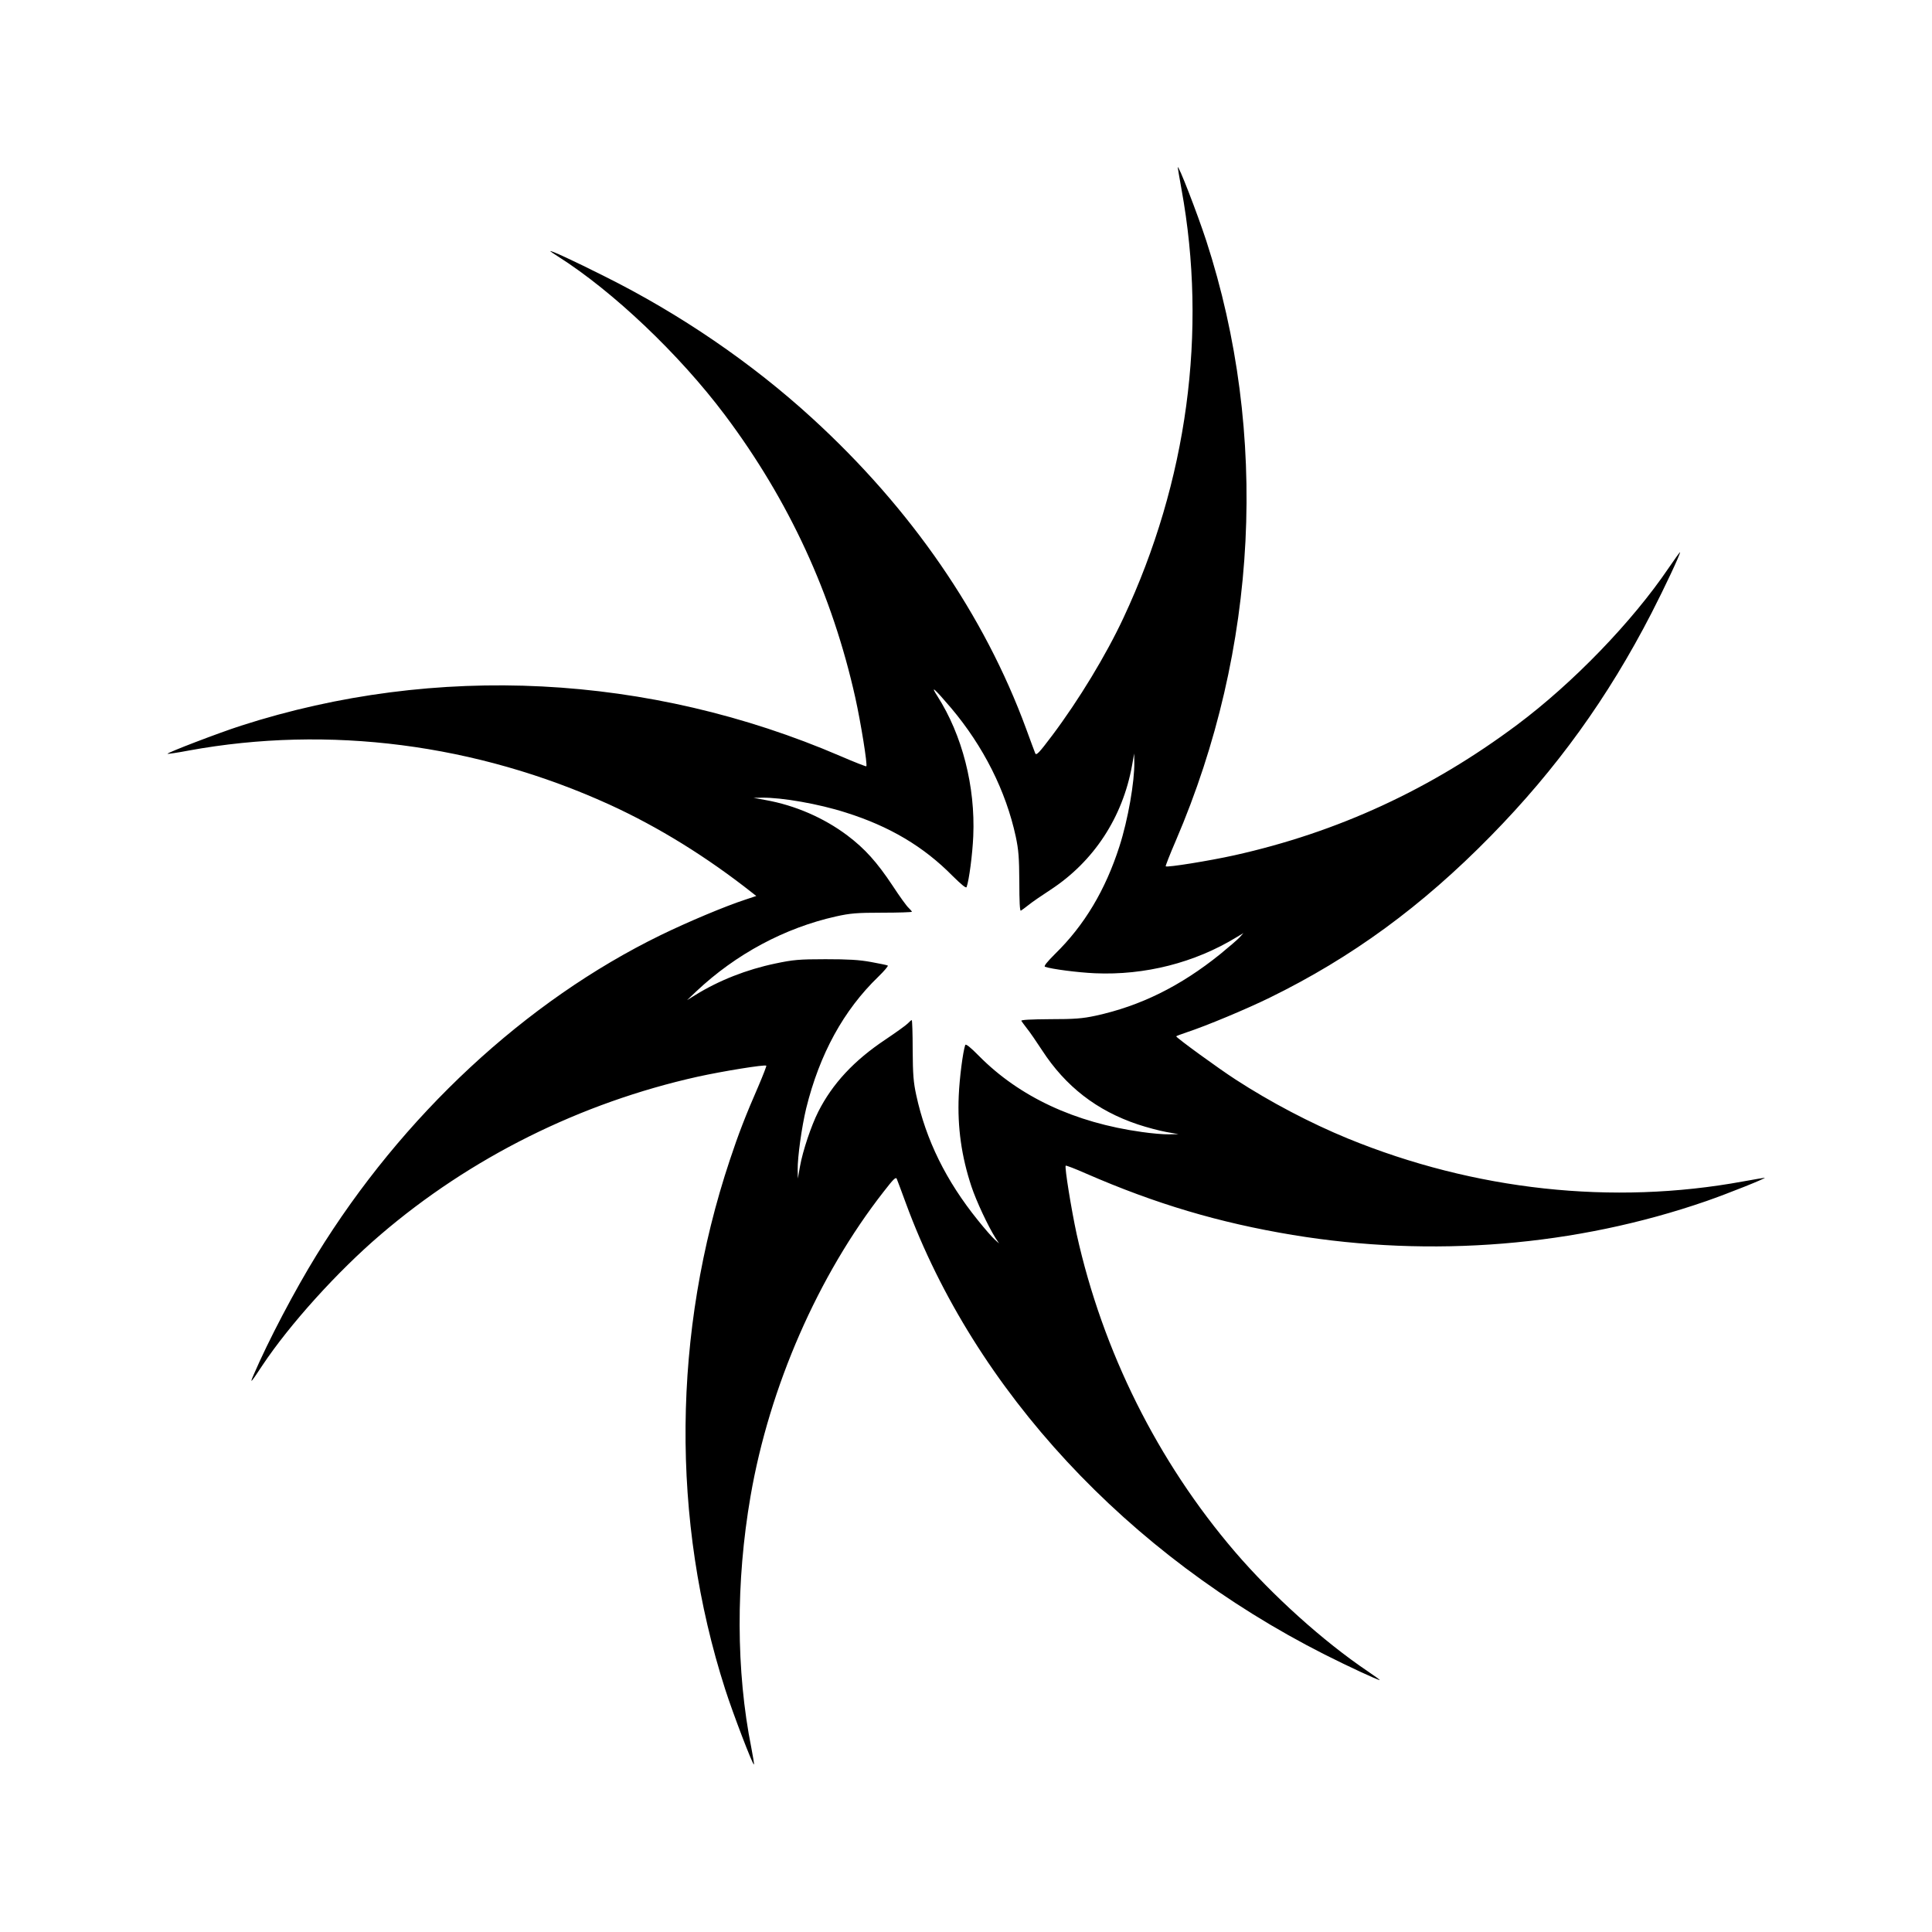 <?xml version="1.0" standalone="no"?>
<!DOCTYPE svg PUBLIC "-//W3C//DTD SVG 20010904//EN"
 "http://www.w3.org/TR/2001/REC-SVG-20010904/DTD/svg10.dtd">
<svg version="1.0" xmlns="http://www.w3.org/2000/svg"
 width="1250pt" height="1250pt" viewBox="0 0 1250 1250"
 preserveAspectRatio="xMidYMid meet">
<g transform="translate(0,1250) scale(0.1,-0.1)"
fill="#000000" stroke="none">
<path d="M7620 11417 c0 -4 11 -67 24 -140 169 -923 38 -1892 -375 -2774 -112
-240 -289 -532 -461 -761 -85 -113 -103 -132 -110 -116 -4 10 -31 82 -59 159
-271 737 -743 1423 -1384 2009 -390 357 -855 675 -1345 919 -197 99 -350 170
-350 162 0 -1 24 -18 53 -36 354 -225 782 -631 1077 -1024 415 -553 695 -1161
844 -1830 35 -158 80 -435 71 -443 -2 -2 -77 27 -167 66 -1239 533 -2617 603
-3878 197 -146 -47 -482 -176 -476 -182 2 -2 64 7 137 21 907 166 1860 43
2723 -350 317 -145 630 -339 925 -572 l24 -19 -69 -23 c-132 -43 -370 -143
-549 -230 -875 -427 -1671 -1167 -2227 -2070 -140 -227 -312 -554 -407 -775
-27 -62 -19 -54 56 60 177 266 485 607 763 845 584 501 1296 855 2055 1024
159 35 435 80 443 71 2 -2 -21 -62 -51 -132 -83 -190 -130 -312 -185 -478
-372 -1115 -382 -2329 -30 -3425 51 -159 179 -493 186 -486 2 3 -6 51 -17 108
-99 495 -101 1073 -5 1628 122 707 437 1428 862 1971 62 80 78 96 84 82 4 -10
31 -81 59 -158 445 -1210 1432 -2273 2710 -2920 153 -77 342 -165 356 -165 3
0 -32 26 -78 57 -288 194 -618 492 -859 773 -501 585 -856 1298 -1024 2055
-35 162 -79 435 -71 443 2 3 62 -20 132 -51 450 -196 860 -318 1336 -397 902
-149 1833 -73 2677 219 138 48 394 150 377 151 -4 0 -67 -11 -140 -24 -844
-155 -1736 -58 -2557 278 -243 100 -500 235 -725 381 -110 71 -385 271 -385
280 0 2 30 13 68 26 125 41 386 150 537 224 531 260 984 591 1430 1046 425
433 758 894 1040 1442 86 167 185 378 185 394 0 4 -33 -42 -74 -102 -235 -347
-618 -744 -981 -1015 -558 -417 -1160 -695 -1830 -844 -158 -35 -435 -80 -443
-71 -2 2 27 77 66 167 532 1239 603 2632 196 3882 -57 174 -182 498 -184 473z
m-1467 -3497 c210 -249 355 -537 419 -833 18 -85 22 -134 23 -294 0 -124 3
-189 10 -185 6 3 28 20 50 37 22 18 86 62 143 99 279 183 465 467 526 802 l14
79 1 -55 c2 -128 -41 -374 -96 -545 -91 -284 -227 -511 -416 -696 -53 -53 -75
-80 -66 -84 43 -15 211 -37 324 -42 322 -14 645 68 915 233 l45 27 -25 -28
c-14 -15 -70 -63 -125 -108 -258 -208 -517 -336 -808 -399 -84 -18 -135 -22
-294 -22 -124 -1 -189 -4 -185 -11 3 -5 20 -28 37 -50 18 -22 61 -85 97 -140
152 -234 354 -391 620 -480 57 -19 140 -41 184 -49 l79 -14 -62 -1 c-34 -1
-113 6 -175 15 -434 60 -793 228 -1054 492 -55 56 -85 80 -89 71 -15 -44 -37
-212 -42 -329 -9 -204 18 -393 82 -586 32 -96 107 -256 156 -334 l23 -35 -28
25 c-16 14 -65 70 -109 125 -206 255 -336 519 -399 810 -18 83 -22 133 -23
292 0 106 -3 193 -6 193 -3 0 -14 -9 -25 -21 -10 -11 -77 -59 -147 -106 -201
-134 -341 -284 -433 -466 -45 -89 -100 -252 -118 -353 l-14 -79 -1 57 c-1 82
26 276 55 397 87 352 242 635 467 852 38 37 65 69 61 72 -5 3 -54 13 -109 23
-76 14 -147 18 -295 18 -172 0 -210 -4 -324 -28 -186 -39 -364 -109 -516 -203
l-55 -34 60 57 c257 242 573 411 905 485 90 20 133 24 297 24 106 0 193 3 193
6 0 3 -10 14 -21 25 -12 10 -59 75 -104 144 -101 152 -179 239 -293 325 -152
114 -338 195 -530 229 l-77 14 55 1 c127 2 368 -40 542 -96 283 -89 504 -220
691 -410 59 -58 88 -82 91 -72 16 44 38 212 43 329 14 321 -71 654 -232 906
-49 76 -20 51 88 -76z"/>
</g>
</svg>
